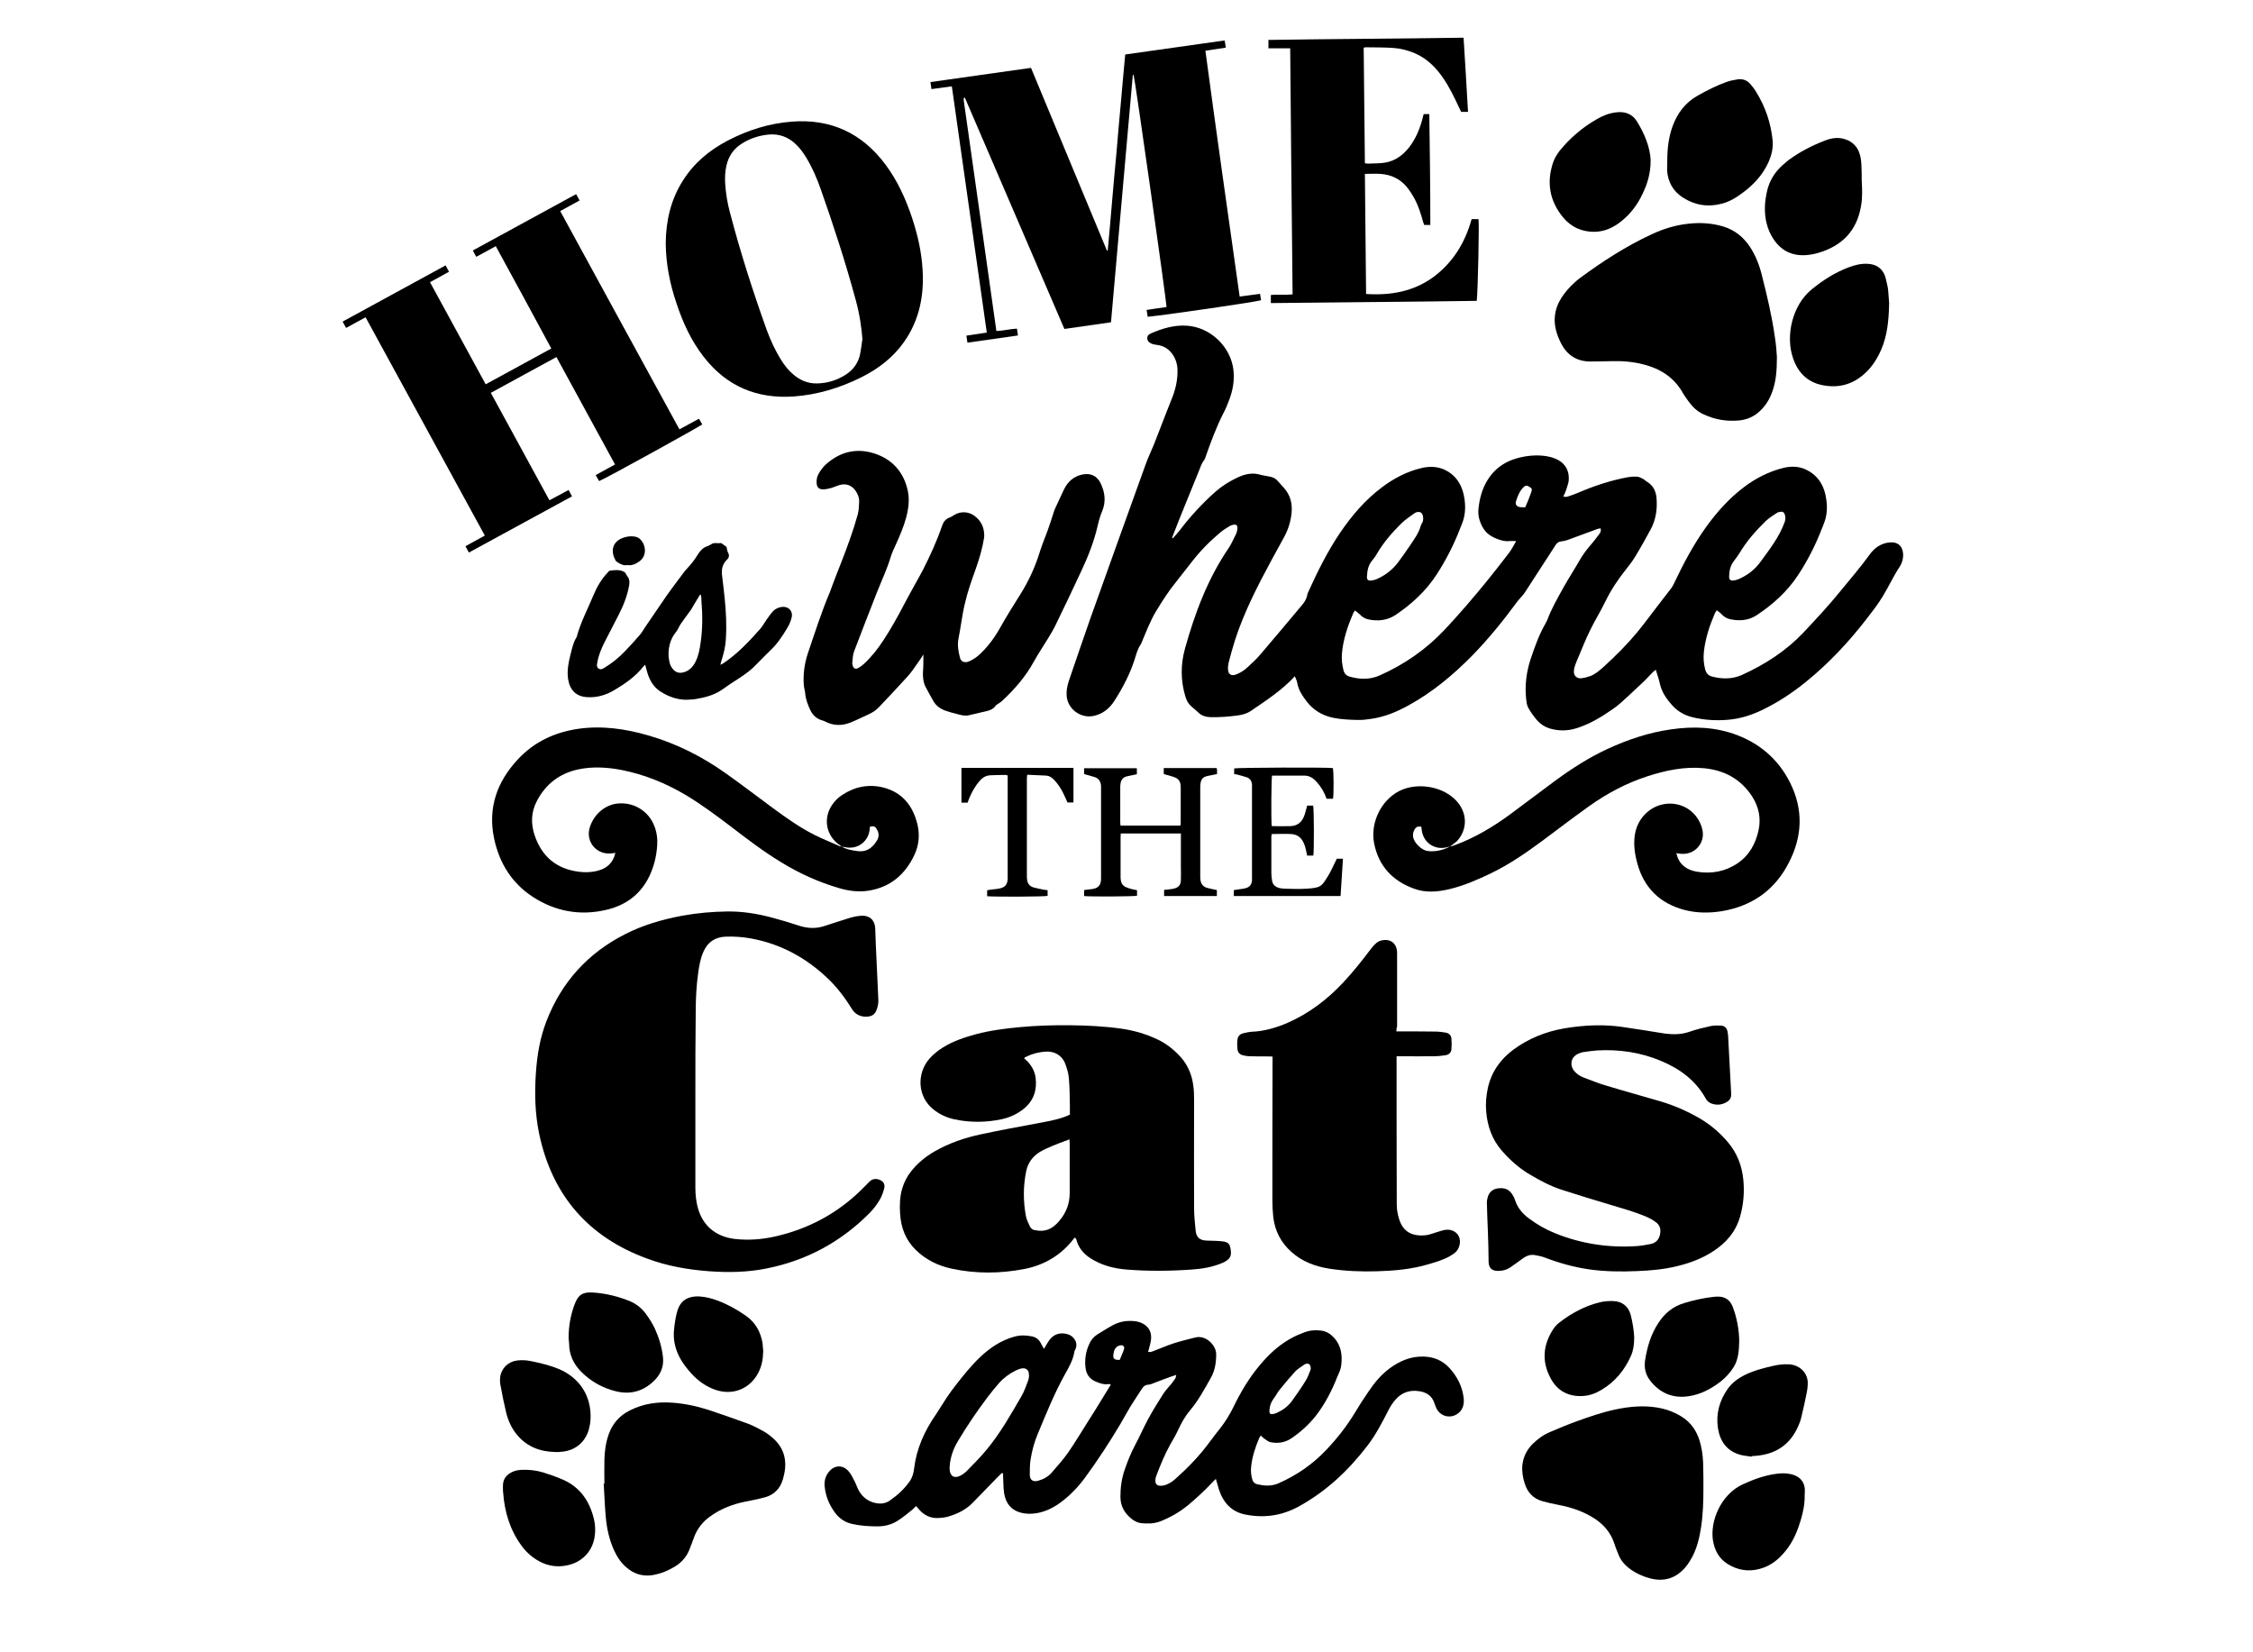 <?xml version="1.0" encoding="utf-8"?>
<!-- Generator: Adobe Illustrator 21.1.0, SVG Export Plug-In . SVG Version: 6.00 Build 0)  -->
<svg version="1.1" id="Layer_1" xmlns="http://www.w3.org/2000/svg" xmlns:xlink="http://www.w3.org/1999/xlink" width="300" height="220" x="0px" y="0px"
	 viewBox="0 0 975.7 964.4" style="enable-background:new 0 0 975.7 964.4;" xml:space="preserve">
<title>Home is where cats are-01</title>
<g>
	<path d="M742.8,289.9c1,0,1.8,0.2,2.4,0c2.2-0.7,4.4-1.5,6.5-2.4c9.4-4,19-7.2,29-9c1.7-0.3,3.4-0.4,5.1-0.3
		c1.2,0.1,2.4,0.7,3.5,1.3c0.9,0.4,1.5,1.2,2.4,1.7c3.5,2.1,5.1,5.3,5.5,9.2c0.6,6.6-0.3,13-3.5,18.8c-2.9,5.3-5.8,10.6-9,15.8
		c-1.6,2.7-3.6,5.2-5.5,7.6c-4.6,5.8-8.6,11.8-11.8,18.4c-2.8,5.8-6.2,11.2-9,17c-2.5,5-4.5,10.2-6.7,15.4c-0.6,1.4-1.2,2.7-1.7,4.1
		c-0.5,1.3-0.9,2.7-1,4.1c-0.2,2.7,1.6,4.5,4.2,4.3c1.8-0.2,3.7-0.7,5.4-1.3c3.1-1.2,5.5-3.4,8-5.6c6.8-6.2,13.4-12.8,19.3-19.9
		c4.3-5.2,8.2-10.6,12.3-15.9c2.6-3.4,5.2-6.7,7.8-10.1c0.5-0.7,0.9-1.5,1.3-2.3c5.5-11.6,11.5-23,19-33.4
		c6.3-8.7,13.4-16.6,22-23.1c6.9-5.2,14.5-9.1,23-11.2c4.5-1.1,9.2-1,13.4,1.1c6,2.9,9.6,7.9,11.1,14.4c1,4.7,1.3,9.3,0.1,14
		c-0.5,2-1.4,3.9-2.1,5.8c-3.7,9.6-8.3,18.7-13.9,27.2c-6.3,9.6-14.6,17.1-24.1,23.4c-4.8,3.2-10.2,3.6-15.7,2.4
		c-1.8-0.4-3.5-1.4-4.9-2.9c-0.8-0.9-1.8-1.5-2.8-2.3c-0.4,0.7-0.8,1.1-1,1.5c-3.1,7.2-5.6,14.6-6.5,22.5c-0.4,3.5-0.2,7,0.7,10.4
		c0.6,2.3,1.8,3.7,4.1,4.3c5.9,1.5,11.7,1.6,17.5-1c13.4-6.1,25.5-13.9,35.7-24.6c7.4-7.9,14.8-15.8,21.6-24.2
		c5.8-7.1,11.8-14,17.2-21.5c2.8-3.9,6.6-6.5,11.5-7c5-0.5,7.9,2.3,8,7.3c0,2.5-0.7,4.8-2,6.8c-3.7,5.6-6.5,11.8-10,17.5
		c-2.9,4.8-6.4,9.2-9.8,13.6c-10.4,13.4-21.9,25.6-35.1,36.3c-7.8,6.3-16.1,11.8-25.2,16.2c-6.4,3.1-13,5.2-20.1,5.8
		c-7,0.6-14,0.2-20.9-1.5c-4.4-1.1-8.2-3.2-11.3-6.5c-3.6-3.9-6.6-8.1-7.7-13.4c-0.6-2.6-1.5-5.1-2.3-7.8c-1.7,1.2-3.1,2.9-4.6,4.4
		c-1.1,1.2-2.3,2.4-3.5,3.5c-2.5,2.4-5.1,4.8-7.7,7.2c-3,2.7-5.9,5.6-9.2,7.8c-6.7,4.7-13.7,8.9-21.5,11.3c-5.1,1.6-10.5,1.6-15.7,0
		c-2.8-0.9-5.3-2.6-7.2-4.8c-1.9-2.3-3.7-4.7-5.1-7.3c-0.8-1.5-1-3.4-1.2-5.2c-0.8-8.1,0.2-15.9,2.8-23.6c2.4-7.1,4.9-14.1,8.7-20.6
		c0.3-0.5,0.6-1.1,0.8-1.6c2.6-7,6.3-13.3,9.9-19.8c2.8-5,6-9.8,8.8-14.8c1.9-3.3,4.1-6.4,6.6-9.2c1.8-2.1,3.5-4.3,5.1-6.5
		c1-1.3,0.9-1.6,0.9-3.2c-1.5-0.2-2.7,0.6-4,1c-5.2,1.9-10.3,3.8-15.5,5.7c-1.2,0.4-2.4,0.7-3.7,0.8c-1.4,0.2-2.3,0.8-3.1,2
		c-6,9.2-11.9,18.4-17.9,27.6c-0.8,1.3-1.9,2.4-2.9,3.6c-0.7,0.8-1.4,1.5-2,2.4c-8.1,11-16.7,21.6-26.3,31.4
		c-11.1,11.2-23.1,21.2-37,28.8c-6.9,3.8-14,6.7-21.8,7.8c-2.6,0.4-5.3,0.7-8,0.6c-4.6-0.1-9.2-0.3-13.8-1.2
		c-6.4-1.3-11.7-4.4-15.7-9.6c-2.5-3.3-4.8-6.7-5.5-10.9c-0.2-1.3-0.9-2.5-1.4-3.8c-7.5,8.2-16.7,14.1-25.6,20.2
		c-2.3,1.6-5,2.3-7.8,2.7c-5.3,0.7-10.5,1.1-15.8,1c-2.8-0.1-5.1-0.8-7.1-2.7c-1.2-1.2-2.6-2.3-3.9-3.4c-1.9-1.6-3-3.6-3.7-6
		c-2.8-9.3-2.8-18.7-0.2-28c5.8-20.8,13.3-40.8,25.6-58.8c1.7-2.6,2.9-5.5,4.3-8.3c0.4-0.9,0.6-2,0.7-3c0.1-1.8-0.8-2.5-2.5-2.1
		c-0.7,0.2-1.5,0.4-2.1,0.8c-1.8,1.1-3.6,2.2-5.2,3.5c-6.2,5.2-11.9,10.9-16.8,17.3c-3,3.9-6.1,7.8-9.1,11.6
		c-4.5,5.5-8.3,11.5-12,17.6c-3.3,5.6-5.6,11.7-8.1,17.6c-0.2,0.4-0.3,0.9-0.5,1.2c-2,2.8-2.8,6.1-3.8,9.3c-2.8,8.6-7,16.5-11.8,24
		c-2.9,4.5-6.9,7.6-12.2,8.7c-7.6,1.5-15.1-4.2-15.6-11.9c-0.2-3,0.4-5.8,1.3-8.6c4.2-12.2,8.3-24.4,12.6-36.6
		c10.7-29.9,21.4-59.8,32.2-89.7c1.4-4,3.3-7.8,4.9-11.8c2.5-6.2,4.8-12.5,7.3-18.8c0.8-1.9,1.5-3.9,2.3-5.8
		c2.3-5.3,3.9-10.8,4.1-16.6c0.2-3.4-0.3-6.7-1.9-9.7c-2.2-4-5.5-6.6-10.2-7.1c-1.2-0.1-2.4-0.4-3.4-0.9c-1.3-0.6-2.2-1.6-2.1-3.2
		c0-1.4,1-2.1,2.1-2.6c6.7-2.9,13.6-5,21-4.5c13.8,0.9,25.8,12.4,27.2,26.2c0.6,5.9-0.4,11.6-2.5,17.1c-1,2.7-2.1,5.4-3.5,8
		c-4.1,8.1-7.3,16.7-10.3,25.3c-0.2,0.7-0.5,1.5-0.9,2c-1.5,1.8-2.1,4.1-3,6.2c-3.7,9.1-7.4,18.1-11,27.1c-1.4,3.5-2.7,6.9-4.1,10.4
		c-0.2,0.5-0.3,1.1-0.5,1.6c0.1,0.1,0.3,0.2,0.4,0.2c1.3-1.5,2.7-3,3.9-4.5c6.3-8.3,13.3-15.9,21.1-22.8c3.9-3.4,8.3-6.1,13-8.3
		c4.1-1.9,8.5-2.9,13.1-1.5c1.8,0.5,3.7,0.7,5.5,1.1c1.8,0.3,3.4,1.1,4.6,2.5c1.3,1.5,2.7,3,4,4.5c3.5,4.1,4.6,8.9,4.1,14.2
		c-0.5,4.9-1.9,9.5-4.2,13.8c-2.5,4.6-5,9.1-7.5,13.7c-8.2,15.2-16.1,30.5-21.4,47c-1.3,4.2-2.5,8.4-3.6,12.7
		c-0.3,1.3-0.5,2.8-0.4,4.2c0.2,2.8,1.8,3.8,4.4,3c2.8-1,5.2-2.6,7.3-4.6c2.4-2.3,5-4.6,7.1-7.1c8.3-9.7,16.5-19.5,24.7-29.3
		c1.3-1.6,2.3-3.3,2.7-5.3c0.1-0.8,0.4-1.6,0.8-2.3c5.3-11.7,11-23.2,18.2-33.9c6.9-10.2,14.8-19.5,24.7-26.9
		c6.9-5.2,14.5-9.2,23-11.2c4.6-1.1,9.3-1,13.6,1c5.9,2.8,9.5,7.7,11,14.2c1.1,4.9,1.3,9.8,0,14.6c-0.5,1.8-1.3,3.6-2,5.4
		c-3.6,9.4-8.2,18.4-13.7,26.9c-6.3,9.7-14.6,17.3-24.1,23.7c-4.9,3.2-10.4,3.7-15.9,2.5c-1.8-0.4-3.5-1.4-4.9-2.9
		c-0.8-0.8-1.8-1.5-2.8-2.3c-0.4,0.6-0.7,1-0.9,1.4c-3.3,7.6-6,15.4-6.7,23.8c-0.3,3.3,0.1,6.5,0.9,9.7c0.5,1.9,1.6,3.1,3.5,3.7
		c6,1.7,11.9,1.9,17.7-0.7c14.4-6.4,27.1-15.2,38-26.8c8.5-9.1,16.5-18.4,24.4-28.1c4.5-5.5,8.8-11.1,13.1-16.7
		c1.6-2.1,2.7-4.4,4.1-6.8c-1.6,0-2.8-0.1-4,0c-2.6,0.3-4.9-0.4-7.2-1.3c-0.3-0.1-0.7-0.3-1-0.4c-3.2-1.4-5.7-3.3-7.5-6.6
		c-1.8-3.4-2.7-6.8-2.3-10.5c0.6-5.8,2-11.3,5-16.3c4.9-8.3,12.5-12.6,21.7-14.2c5.2-0.9,10.4-1,15.5,0.3c0.7,0.2,1.4,0.4,2.1,0.7
		c6.2,2.3,9.1,7.2,8.3,13.7C745.2,283.8,744.4,286.7,742.8,289.9z M839.7,335.2c0,0.4-0.1,0.9-0.1,1.3c0,1.8,0.8,2.6,2.6,2.3
		c1-0.1,2.1-0.4,3-0.8c5-2.2,9.3-5.4,12.5-9.8c5.4-7.4,11.1-14.6,14.3-23.4c0.6-1.7,0.6-3.2,0-4.8c-0.4-0.9-1.1-1.5-2.1-1.3
		c-0.8,0.1-1.7,0.2-2.3,0.6c-2.3,1.5-4.7,3-6.7,4.9c-5.6,5.5-10.8,11.3-14.9,18.1c-1,1.6-2,3.1-3.2,4.6
		C840.8,329.4,839.8,332.1,839.7,335.2z M628.3,335.7c0,0,0,0.3-0.1,0.6c-0.1,2.1,0.6,2.8,2.7,2.5c0.9-0.1,1.9-0.3,2.8-0.7
		c5.1-2.2,9.4-5.5,12.7-9.9c2.3-3.1,4.5-6.2,6.6-9.3c2.6-3.9,5.5-7.7,6.7-12.3c0.1-0.4,0.4-0.8,0.6-1.2c0.9-1.3,0.8-2.7,0.6-4.1
		c-0.4-2.1-1.7-2.9-3.8-2.3c-0.4,0.1-0.9,0.3-1.2,0.6c-2.6,1.9-5.3,3.6-7.6,5.9c-5.5,5.4-10.5,11.2-14.4,17.9
		c-0.7,1.2-1.4,2.3-2.3,3.3C629.5,329.1,628.4,332,628.3,335.7z M720.6,296.1c1.2-2.8,2.4-5.6,3.4-8.5c0.8-2.3,0.6-2.6-1.6-3.8
		c-0.9-0.5-1.6-0.5-2.4,0.2c-2.6,2.3-3.8,5.4-4.8,8.6c-0.6,1.9,0.5,3.2,2.5,3.4C718.6,296.1,719.5,296.1,720.6,296.1z"/>
	<path d="M236.2,638.8c0,18.1,0,36.3,0,54.4c0,4.1,0.4,8,1.5,12c2.9,10.2,10.3,16.5,21.2,17.9c9.9,1.2,19.5,0,29-2.7
		c16.7-4.6,31.4-12.8,44-24.8c2-1.9,3.9-3.9,5.9-5.9c1.6-1.6,3.5-1.9,5.6-1.2c2.5,0.8,3.7,2.7,3,5.2c-0.6,2.3-1.4,4.6-2.6,6.6
		c-1.7,2.8-3.7,5.5-6,7.8c-16.8,16.9-36.9,27.7-60.2,32.3c-11,2.2-22.1,2.4-33.2,1.6c-12.3-0.9-24.5-3-36.1-7.3
		c-34.6-12.6-55.7-37-63.3-73c-2.4-11.6-2.7-23.4-1.9-35.2c0.7-10.6,2.4-20.9,6.3-30.8c8.8-22.6,24.1-39.4,45.7-50.4
		c10.5-5.4,21.7-8.6,33.3-10.8c8.8-1.6,17.6-2.4,26.5-2.5c8.9-0.1,17.5,1.3,26.1,3.6c5.2,1.4,10.3,2.9,15.4,4.6
		c5.1,1.7,10.2,2,15.4,0.2c4.9-1.6,9.8-3.2,14.7-4.7c2.1-0.6,4.4-1.1,6.6-1.2c4.9-0.3,8,2.7,8.1,7.7c0.1,2.9,0.2,5.8,0.3,8.7
		c0.5,10.9,1,21.8,1.5,32.7c0.1,2.3-0.4,4.4-1.3,6.5c-0.7,1.5-1.8,2.6-3.4,3c-3.5,0.9-8,0-10.4-3.7c-4.1-6.6-8.7-12.9-14.4-18.3
		c-12.6-12-27.3-20.1-44.6-23.3c-4.9-0.9-9.9-1.3-14.9-1.1c-6.2,0.2-10.6,3.1-13.1,8.8c-1.7,3.8-2.4,7.8-3,11.9
		c-1.1,7.7-1.5,15.4-1.5,23.2C236.2,606.5,236.2,622.7,236.2,638.8z"/>
	<path d="M457.9,722.3c-0.3,0.2-0.5,0.3-0.6,0.4c-7.4,9.8-17.3,15.7-29.2,18c-14.1,2.7-28.2,2.8-42.2-0.2c-8-1.7-15.2-5.2-21.1-11
		c-5.9-5.8-8.6-12.9-9.1-21.1c-0.3-4.9-0.2-9.8,1.2-14.6c1.1-3.7,2.8-7.1,5.2-10.1c3.8-4.8,8.4-8.6,13.8-11.7
		c8.4-4.8,17.4-7.9,26.8-9.9c10.7-2.3,21.5-4.3,32.3-6.3c5.8-1.1,11.6-2,17.2-4.1c0.8-0.3,1.6-0.7,2.6-1.1c0-1.7,0-3.3,0-5
		c-0.1-5.4-0.1-10.9-0.6-16.3c-0.2-2.8-1.1-5.7-2.1-8.4c-1.9-5-6.4-7.5-11.7-7.1c-3.8,0.3-7.5,1.2-10.9,2.9c-0.3,0.2-0.7,0.3-1,0.5
		c-0.1,0.1-0.2,0.2-0.4,0.5c0.4,0.4,0.8,0.8,1.2,1.1c3,2.8,4.9,6.1,5.5,10.2c0.9,7.2-1.1,13.3-6.7,18c-3.8,3.1-8.1,5.1-12.8,6.2
		c-9.3,2-18.7,2.1-28,0.1c-4.5-1-8.6-2.9-12.2-5.8c-9.4-7.5-9.6-20.9-2.6-29.2c2.3-2.7,5-4.9,8-6.8c6.1-3.9,12.8-6,19.6-7.9
		c8.4-2.2,17-3.3,25.6-4.1c9.7-0.9,19.4-1.2,29.1-1.1c10.1,0.1,20.1,0.6,30.1,2c7.5,1.1,14.7,3.2,21.5,6.5c5.1,2.5,9.4,6,13.2,10.2
		c4.1,4.7,6.4,10.2,7.2,16.3c0.4,2.7,0.5,5.5,0.5,8.3c0,21.1-0.1,42.2,0,63.4c0,4.4,0.5,8.8,0.9,13.2c0.4,4,2.5,5.7,6.6,5.8
		c2.9,0.1,5.8,0.1,8.7,0.4c3.3,0.3,4.5,1.3,5,3.9c0.8,4.1,0.1,5.7-2.2,7.4c-1,0.7-2.2,1.3-3.4,1.7c-5.5,2.2-11.2,3.1-17,3.5
		c-12.7,0.9-25.4,1-38,0c-7.5-0.6-14.7-2.5-21.1-6.6c-4.2-2.7-7.1-6.3-8.3-11.2C458.2,723.1,458.1,722.7,457.9,722.3z M454.6,665
		c-3.8,1.4-7.1,2.6-10.4,4c-2.4,1-4.8,2.1-7,3.4c-4.2,2.6-6.9,6.4-7.9,11.2c-1.8,8.8-1.8,17.6-0.1,26.5c0.4,1.9,1.4,3.8,2.2,5.6
		c0.5,1.2,1.6,2.1,2.9,2.3c1.6,0.3,3.3,0.5,4.9,0.3c4-0.4,7-2.8,9.5-5.8c4-4.7,6-10.1,6-16.2c0-9.6,0-19.3,0-28.9
		C454.6,666.7,454.6,666,454.6,665z"/>
	<path d="M415,859.8c-1.1,1.1-2.2,2.2-3.3,3.3c-4.5,4.6-8.9,9.2-13.4,13.8c-4,4.2-9.1,6.7-14.6,8.3c-1.7,0.5-3.5,0.7-5.3,0.8
		c-5,0.4-9-1.7-12.1-5.5c-0.3-0.4-0.7-0.8-1-1.2c0-0.1-0.1-0.1-0.3-0.2c-0.7,0.7-1.4,1.4-2.2,2.1c-2.7,2.1-5.3,4.4-8.2,6.2
		c-3.6,2.4-7.7,3.5-12.1,3.5c-4.9,0-9.8-0.3-14.7-1.4c-4.2-0.9-7.5-3.1-10.1-6.6c-3.3-4.5-5.4-9.4-6-15c-0.4-3.2,0.3-6.2,2.4-8.8
		c3.2-4,8-4.3,11.4-0.5c1.5,1.6,2.5,3.7,3.5,5.7c1,1.8,1.6,3.9,2.6,5.7c2.4,4.3,6.1,6.8,11,7.5c2.5,0.3,5-0.2,7-1.6
		c4.5-3.1,8.5-6.7,11.7-11.3c1.6-2.3,2.3-4.9,2.6-7.6c1.4-11.6,6.1-21.9,12.7-31.4c2.2-3.3,4.2-6.7,6.4-10c1.7-2.5,3.5-5,5.4-7.4
		c4.3-5.5,8.7-11,13.8-15.9c5.8-5.5,12.2-9.9,20.1-12.1c3.5-1,6.9-0.9,10.3-0.2c2.5,0.5,4.3,1.9,5.4,4.3c0.5,1,1.1,1.9,1.7,3
		c1-1.8,1.9-3.3,2.9-4.8c2.6-3.8,6.4-5,10.8-3.8c3.9,1.1,6.6,5.3,4.4,9.3c-0.1,0.2-0.2,0.4-0.3,0.6c-0.7,5-3.2,9.3-5.6,13.6
		c-6.2,11.1-10.9,22.9-15.8,34.6c-2.1,5-3.5,10.2-4.3,15.5c-0.4,2.8-0.4,5.6-0.4,8.5c0,3,1.9,4.3,4.8,3.5c3.2-0.9,6-2.4,8.1-4.9
		c3.3-3.8,6.6-7.5,9.5-11.6c4.3-6.2,8.1-12.7,12.2-19.1c1.2-1.9,2.4-3.8,3.6-5.7c3-4.8,5.9-9.7,8.9-14.5c0.1-0.1,0-0.3,0-0.6
		c-0.6,0-1.1,0-1.7,0c-2.5,0.3-4.7-0.6-6.9-1.5c-3.8-1.6-5.6-4.5-6-8.4c-0.5-4.7,0.2-9.2,2.2-13.5c1-2.3,2.5-4.2,4.7-5.6
		c3.2-1.9,6.3-4,9.6-5.7c3.7-1.9,7.8-2.5,12-2.1c1.1,0.1,2.2,0.3,3.3,0.7c4.5,1.6,6.9,5,6.5,9.8c-0.2,2-0.8,3.9-1.3,5.9
		c-0.1,0.5-0.3,0.9-0.5,1.4c1.2,0.6,2.2,0,3.1-0.3c4.1-1.5,8-3.3,12.1-4.6c3.7-1.2,7.6-2.1,11.4-3.1c0.4-0.1,0.9-0.1,1.3-0.3
		c5.9-1.4,11.9,4.6,11.9,9.8c0,4.9-0.7,9.5-3.1,13.8c-3.7,6.5-7.2,13.1-12,18.8c-2.9,3.4-5.1,7.3-7,11.4c-1.4,3-3,5.8-4.7,8.7
		c-3.3,5.9-5.8,12.1-8.2,18.4c-0.3,0.8-0.5,1.7-0.5,2.6c-0.1,2,1,3.1,3,3.1c2.7,0,4.9-1.2,7-2.6c1.1-0.8,2.1-1.8,3.2-2.8
		c5.2-4.6,10-9.6,14.5-15c3.5-4.3,6.6-8.8,10.1-13.1c3-3.8,5.5-7.9,7.7-12.3c4.2-8.7,9.1-17,15.3-24.4c5.7-6.9,12.3-12.9,20.4-16.9
		c1.7-0.9,3.6-1.5,5.4-2.3c3.2-1.3,6.5-1.6,9.9-1.2c3.3,0.3,5.8,2,7.9,4.3c4.1,4.6,4.8,10.1,4.1,15.9c-0.2,2.3-1.2,4.3-2.1,6.3
		c-3.2,8.2-7.2,16.1-12.6,23.1c-4.1,5.2-8.9,9.6-14.4,13.3c-3.7,2.5-7.8,3.1-12,2.3c-1.4-0.2-2.6-1.3-3.8-2.1
		c-0.7-0.5-1.3-1.1-2.1-1.8c-0.4,0.6-0.7,1-0.9,1.5c-2.3,5.4-4.1,10.9-4.7,16.7c-0.3,2.6,0,5.1,0.7,7.5c0.4,1.3,1.2,2.2,2.5,2.6
		c4.3,1.1,8.5,1.4,12.7-0.4c10.7-4.7,20-11.1,28-19.6c6.2-6.5,11.7-13.5,16.4-21.2c2.7-4.5,5.5-8.9,8.5-13.2
		c3.3-4.9,7.1-9.4,11.9-13c5.9-4.4,12.4-7.2,19.9-7c5.8,0.1,11,2.2,15,6.5c4.7,5.1,7.8,11.1,8.5,18.1c0.3,3.7-0.7,7-4.1,9.1
		c-4.3,2.6-9.6,1-11.8-3.4c-0.4-0.9-0.8-1.8-1.1-2.7c-1.4-4.9-5.1-7-9.8-7.5c-5.2-0.6-9.6,1.1-13,5c-1.6,1.8-3,3.9-4.1,6.1
		c-3.7,7.2-7.4,14.4-12.3,20.8c-11.1,14.5-24.2,26.8-40.3,35.6c-9.8,5.3-20.1,6.8-31,4.6c-8.1-1.6-12.9-7-15.4-14.6
		c-0.6-2-1.1-4-1.8-6.2c-0.9,0.9-1.7,1.6-2.4,2.4c-4.3,4.6-9,8.9-13.9,13c-4.9,4-10.3,7.1-16.2,9.4c-3.7,1.4-7.4,1.4-11.3,1
		c-2-0.3-3.8-1.2-5.4-2.5c-4.1-3.3-6.5-7.4-6.5-12.9c0-5.4,0.7-10.7,2.5-15.8c1.7-5,3.7-9.9,6.2-14.6c2.6-4.8,4.7-9.8,7.3-14.6
		c2.8-5.2,5.9-10.2,9.1-15.2c1.4-2.1,3.2-3.9,4.8-5.9c0.7-0.9,1.4-1.9,2.1-2.9c0.3-0.5,0.3-1,0.6-2.1c-1.3,0.4-2.2,0.7-3.1,1
		c-3.4,1.2-6.7,2.5-10.1,3.8c-1,0.4-2,0.8-3,0.9c-2.3,0-3.3,1.5-4.4,3.2c-2,3.2-4.2,6.3-6.2,9.6c-2,3.3-3.8,6.7-5.8,10.1
		c-6.3,10.6-13.1,21-20.4,31c-4.2,5.8-9.2,11-15,15.2c-4.8,3.4-10.1,5.8-16.1,6.2c-2.1,0.1-4.2,0-6.2-0.5c-6-1.4-9.3-5.6-10.2-11.5
		c-0.5-3.4-0.4-7-0.6-10.5c0-0.4,0-0.7,0-1.1C415.3,860,415.2,859.9,415,859.8z M384.6,856.4c0,0.4,0,0.7,0,1.1
		c0.2,4.2,2.8,5.7,6.5,3.7c1.3-0.7,2.5-1.6,3.6-2.7c4-4.1,8.1-8.2,11.7-12.6c7.9-9.6,14-20.4,20.2-31.1c1.7-2.9,2.7-6.1,3.9-9.2
		c0.4-1.1,0.5-2.3,0.4-3.5c-0.1-2.5-1.7-3.8-4.2-3.4c-1.2,0.2-2.3,0.7-3.4,1.2c-3.7,1.8-7,4.2-9.8,7.3c-2.4,2.7-4.7,5.6-6.9,8.5
		c-6.1,8.1-11.8,16.5-17,25.2C386.7,845.6,384.9,850.8,384.6,856.4z M571.3,823.4c-0.1,1.8,0.5,2.3,2.7,1.8c0.6-0.1,1.1-0.4,1.7-0.6
		c3.5-1.6,6.6-3.9,8.8-7c2.8-3.9,5.6-7.9,8.1-12c1.1-1.8,1.8-3.9,2.6-5.9c0.5-1.2,0-3.1-0.8-3.5c-1.1-0.6-2.2-0.2-3.1,0.5
		c-1.6,1.2-3.4,2.2-4.8,3.6c-3.2,3.5-6.3,7.2-9.3,10.9c-1.3,1.6-2.2,3.5-3.5,5.2C572.3,818.3,571.4,820.4,571.3,823.4z M483.9,793.7
		c0.8-1.9,1.6-3.7,2.3-5.6c0.3-0.8,0.6-1.8-0.2-2.5c-0.8-0.7-1.8-0.4-2.7-0.1c-1.9,0.8-2.7,2.4-3,4.4
		C479.7,792.9,480.6,793.9,483.9,793.7z"/>
	<path d="M698.8,719c-0.2-5.7-0.5-11.3-0.6-17c0-1.3,0.3-2.7,0.7-3.9c1-2.6,3-4.2,5.9-4.5c4.2-0.5,6.8,0.8,8.8,4.5
		c0.4,0.7,0.8,1.5,1,2.2c1.4,4.6,4.4,8.1,8.2,10.9c4.7,3.5,9.7,6.4,15.2,8.6c15.3,6.2,31.3,8.6,47.8,7.5c2.7-0.2,5.3-0.7,8-1.2
		c2.9-0.6,4.7-2.4,5.4-5.3c0.7-2.9,0.2-5.6-2.3-7.4c-1.8-1.4-3.9-2.5-6-3.4c-6.7-2.8-13.7-4.7-20.6-6.8c-9.7-2.9-19.3-5.8-28.8-8.9
		c-6.4-2.1-12.3-5.3-18.1-8.7c-6.3-3.7-11.7-8.5-16.5-14c-5.7-6.6-8.4-14.3-9.1-22.9c-0.4-4.6,0-9.2,1-13.8
		c2.1-9.3,7.3-16.6,14.8-22.2c8.8-6.5,18.7-10.5,29.4-12.4c8.8-1.5,17.6-2.2,26.5-1.7c5.3,0.3,10.5,1.2,15.7,2
		c5.8,0.8,11.5,1.9,17.2,2.7c4.8,0.6,9.5,0.5,14.1-1.1c4-1.4,8.2-2.4,12.3-3.3c1.9-0.4,3.9-0.4,5.8-0.3c2.4,0.1,3.6,1.3,4.1,3.6
		c0.1,0.7,0.2,1.5,0.3,2.2c0.6,11.3,1.2,22.7,1.8,34c0.1,2.1-0.6,3.6-2.4,4.7c-2.4,1.5-5,2-7.7,1.4c-2.1-0.4-3.8-1.5-4.8-3.4
		c-5.9-10.6-15.1-17.3-26.1-21.9c-11.9-5-24.4-6.8-37.2-6.1c-2.7,0.2-5.5,0.6-8.2,1c-0.9,0.1-1.9,0.5-2.8,0.9
		c-4.2,1.8-5.3,6.4-2.5,10c1.5,1.9,3.6,3.2,5.8,4c4.5,1.7,8.9,3.5,13.5,4.8c10.2,3.1,20.5,5.9,30.7,8.9c8.2,2.4,16,5.8,23.4,10.1
		c6.3,3.7,11.8,8.4,16.5,14c5.3,6.3,8.1,13.7,8.9,21.8c0.7,7.3,0.1,14.5-1.9,21.5c-2.5,8.8-8,15.2-15.5,20.1
		c-6.5,4.3-13.7,7-21.2,8.8c-7.7,1.9-15.6,2.6-23.5,2.9c-9.3,0.4-18.6,0.3-27.9-1c-8.9-1.3-17.5-3.7-25.9-6.9
		c-1.8-0.7-3.7-1.1-5.6-1.4c-2.5-0.5-4.7,0.2-6.8,1.6c-2.6,1.9-5.2,3.8-7.8,5.6c-2.1,1.4-4.5,2-7,2c-3.7,0-5.5-1.7-5.6-5.4
		C699.2,730.7,699,724.9,698.8,719C698.8,719,698.8,719,698.8,719z"/>
	<path d="M553.9,173.1c4.2-0.6,8-1.1,11.9-1.6c0.2,1.4,0.4,2.6,0.6,3.7c-1.9,0.9-54.3,8.5-66.2,9.7c-0.2-1.3-0.4-2.5-0.6-4
		c4-0.6,7.8-1.2,11.6-1.7c0.2-2.1-18.5-133.9-19.2-135.5c-0.1,0-0.1,0-0.2,0c-0.1,0-0.2,0-0.2,0.1c-0.1,0.1-0.1,0.3-0.1,0.4
		c-4.2,47.9-8.5,95.7-12.7,143.9c-9,1.3-18,2.6-27.2,3.9c-19.4-45.1-38.8-90.1-58.1-135c-0.4,0.2-0.5,0.2-0.6,0.2
		c-0.1,0-0.1,0.1-0.1,0.2c0,0.5,0,1,0.1,1.6c6.3,44.7,12.7,89.3,19,134.2c4-0.1,7.8-1.2,12-1.4c0.2,1.3,0.4,2.6,0.6,4
		c-9.9,1.4-19.6,2.8-29.5,4.2c-0.2-1.4-0.4-2.6-0.6-4.1c4-0.6,7.8-1.2,11.9-1.8c-6.8-48-13.6-95.8-20.4-143.7
		c-4.1,0.6-7.9,1.1-11.9,1.6c-0.2-1.4-0.4-2.6-0.6-4.1c19.6-2.8,39.1-5.5,58.7-8.3c14.8,35.6,29.6,71.1,44.3,106.6
		c0.2,0,0.3,0,0.5,0c0.9-9.4,1.7-18.9,2.5-28.3c0.8-9.6,1.7-19.2,2.6-28.8c0.8-9.5,1.6-19,2.5-28.5c0.8-9.5,1.7-19,2.6-28.8
		c19.3-2.7,38.6-5.5,58-8.2c0.1,0.8,0.3,1.4,0.4,2.1c0.1,0.6,0.2,1.3,0.3,2.1c-4,0.6-7.8,1.2-11.9,1.8
		C540.3,77.3,547.1,125.1,553.9,173.1z"/>
	<path d="M119.7,143.7c-3.9,2.1-7.5,4.1-11.4,6.2c-0.7-1.3-1.3-2.4-2-3.7c20.1-11,40.1-21.9,60.3-32.9c0.7,1.3,1.3,2.4,2,3.7
		c-3.8,2.1-7.4,4.1-11.3,6.2c23.2,42.5,46.3,84.9,69.6,127.4c3.9-2.1,7.5-4.1,11.4-6.2c0.7,1.2,1.3,2.3,1.9,3.3
		c-1.3,1.2-55.6,31.2-60.2,33.1c-0.6-1.1-1.3-2.2-2-3.5c3.8-2.1,7.5-4.1,11.3-6.2c-11.4-20.9-22.8-41.7-34.2-62.7
		c-12.8,7-25.4,13.8-38.3,20.9c11.4,20.9,22.8,41.7,34.2,62.7c3.8-2,7.4-4,11.2-6c0.7,1.3,1.3,2.4,2,3.7c-20,10.9-40,21.8-60.2,32.8
		c-0.7-1.3-1.3-2.4-2-3.7c3.8-2.1,7.4-4.1,11.3-6.2c-23.2-42.5-46.3-84.8-69.6-127.4c-3.8,2.1-7.5,4.1-11.4,6.2
		c-0.7-1.2-1.3-2.3-2-3.7c20-10.9,40-21.8,60.1-32.8c0.7,1.3,1.3,2.4,2,3.7c-3.7,2.1-7.3,4-11.1,6.1c10.8,19.8,21.6,39.6,32.5,59.6
		c12.8-6.9,25.4-13.9,38.3-20.9C141.4,183.5,130.6,163.7,119.7,143.7z"/>
	<path d="M645.4,602c1.1,0,1.9,0,2.7,0c6.7,0,13.4,0,20.2,0.1c1.9,0,3.9,0.3,5.8,0.6c1.9,0.3,3.2,1.5,3.4,3.4c0.2,2.1,0.2,4.3,0,6.4
		c-0.2,1.9-1.5,3.1-3.4,3.4c-2.2,0.3-4.4,0.6-6.7,0.6c-6.4,0.1-12.8,0-19.3,0c-0.8,0-1.6,0-2.6,0c0,1,0,1.8,0,2.5c0,28,0,56,0.1,84
		c0,2.9,0.5,5.8,1.4,8.6c2.2,7.1,7.2,10.1,15.2,9.4c2.3-0.2,4.4-1.1,6.7-1.8c1.5-0.4,3-1,4.5-1.3c3.7-0.7,7,0.8,8.4,3.7
		c1.4,2.8,0.6,7-1.9,9.3c-1,0.9-2.3,1.7-3.5,2.4c-4.2,2.3-8.8,3.6-13.4,4.9c-9.4,2.7-19,3.5-28.8,3.8c-9.3,0.3-18.7-0.1-27.9-1.5
		c-8.2-1.3-15.9-4.1-22.2-9.8c-6.2-5.5-9.7-12.4-10.6-20.6c-0.3-3-0.5-6.1-0.5-9.2c0-27.3,0-54.6,0.1-81.9c0-0.7,0-1.3,0-2.3
		c-0.9-0.1-1.7-0.1-2.5-0.1c-3.7,0-7.3,0-11-0.1c-1.2,0-2.4-0.3-3.5-0.5c-2.1-0.4-3.3-1.7-3.5-3.8c-0.2-1.8-0.2-3.6,0-5.3
		c0.2-2,1.4-3.3,3.3-3.8c1.7-0.4,3.4-0.8,5.1-0.9c7.4-0.3,14.4-2.4,21.1-5.3c12.4-5.5,22.9-13.5,32.2-23.4
		c5.9-6.3,11.2-13,16.4-19.9c0.9-1.2,2-2.4,3.2-3.4c0.8-0.6,1.8-1.1,2.8-1.3c5.4-1.2,9.1,1.8,9.1,7.4c0,14.3,0,28.7,0,43
		C645.4,600,645.4,600.9,645.4,602z"/>
	<path d="M369.3,382c-1.1,1.7-1.9,3-2.8,4.2c-2.1,3-4.1,6.1-6.6,8.8c-5.4,6-10.9,11.8-16.5,17.7c-1.6,1.7-3.5,3-5.6,4
		c-3.7,1.7-7.3,3.5-11,5c-5,2-10,2-14.9-0.6c-0.6-0.3-1.2-0.5-1.9-0.7c-3-0.9-5.2-2.9-6.6-5.7c-1.5-3.2-2.8-6.4-3.1-10
		c-0.1-1.6-0.7-3.2-0.8-4.8c-0.5-6.4,0.4-12.7,2.4-18.7c4.1-12,7.9-24.1,12.9-35.8c0.5-1.2,0.8-2.4,1.3-3.6c1.6-4.3,3.3-8.6,5-12.9
		c3.7-9.5,7.2-18.9,9.9-28.7c0.6-2.3,0.7-4.9,0.8-7.3c0.1-2.3-0.7-4.4-2-6.3c-2.3-3.4-5.6-4.6-9.5-3.5c-1.7,0.5-3.3,1.3-5.1,1.8
		c-1.6,0.4-3.2,0.8-4.8,0.7c-2.2-0.1-3.2-1.2-3.4-3.4c-0.2-2.1,0.2-4.1,1.2-5.8c1-1.7,2.2-3.4,3.6-4.8c8.1-7.6,17.7-10.3,28.3-7.1
		c10.8,3.3,17.7,10.8,20.1,22c1.1,5.3,0.4,10.5-1,15.7c-1.5,5.6-3.8,10.8-6.2,16.1c-1,2.2-2.1,4.5-2.8,6.8c-2.1,7.1-5.3,13.8-8,20.6
		c-4.5,11.5-9,23-13.4,34.6c-0.7,2-0.8,4.2-1,6.4c-0.1,0.6,0.1,1.3,0.3,2c0.5,1.5,1.6,2,3,1.3c1.3-0.7,2.5-1.6,3.6-2.6
		c4.3-4,8-8.7,11.2-13.6c4.6-7,8.7-14.4,12.6-21.9c1.9-3.7,4-7.3,6-11c1.5-2.8,3.2-5.6,4.6-8.4c4.2-8.3,8.1-16.8,11.1-25.6
		c0.8-2.3,2-3.9,4.3-4.8c1.1-0.4,2.1-1.1,3.1-1.7c3.6-2.1,8.2-1.8,11.5,0.7c3.1,2.3,4.9,5.2,5.5,8.9c0.2,1.3,0.3,2.7,0.1,4
		c-1,6.1-2.7,12-4.8,17.9c-2.4,6.6-4.7,13.2-6.3,20c-1.7,6.8-2.4,13.8-3.8,20.7c-0.8,4-0.1,7.7,0.9,11.5c0.6,2.2,2.9,3,5.3,1.9
		c2.5-1.1,4.7-2.6,6.6-4.5c4.7-4.5,8.5-9.7,11.7-15.5c3.7-6.6,7.7-12.9,11.7-19.3c5-8,8.8-16.4,11.5-25.4c1.3-4.1,3-7.9,4.4-11.9
		c1.1-3.1,2.1-6.2,3.1-9.3c0.4-1.3,0.8-2.6,1.4-3.8c1.6-3.5,3.3-7,4.9-10.5c2.2-4.6,5.6-7.7,10.6-8.8c4.9-1.1,8.8,0.7,10.9,5.2
		c2.5,5.2,3.1,10.6,0.9,16c-1.2,2.8-2,5.7-2.7,8.7c-2.1,9.1-5.5,17.8-9.5,26.3c-4.9,10.5-9.9,21.1-15,31.5c-1.3,2.7-2.9,5.4-4.5,8
		c-2.7,4.5-5.7,8.8-8.2,13.4c-4.9,8.9-11.4,16.4-18.8,23.2c-0.5,0.5-1.2,0.8-1.8,1.3c-0.7,0.5-1.5,0.8-1.9,1.5
		c-1.2,1.7-2.9,2.4-4.9,2.9c-3.4,0.8-6.8,1.6-10.2,2.4c-3,0.8-5.8-0.3-8.6-1c-1.7-0.4-3.3-0.9-4.9-1.4c-3.3-1.1-6-2.9-7.7-6
		c-1.5-2.7-3-5.3-4.4-8c-1.3-2.5-1.6-5.2-1.6-8C369.3,389.3,369.3,385.9,369.3,382z"/>
	<path d="M218.9,142c0.1-13,2.9-25.3,9.9-36.4c6.5-10.4,15.6-18,26.4-23.6c11.7-6.1,24.1-10,37.3-11c22.8-1.8,41.1,6.8,54.7,25.1
		c7,9.4,11.8,20,15.5,31.1c3.2,9.7,5.5,19.7,6.1,29.9c1,15.3-1.8,29.7-10.8,42.5c-6.5,9.2-15.2,15.8-25.1,20.7
		c-12.3,6.1-25.4,10.1-39.2,11.1c-21.6,1.5-39.3-5.9-52.7-23.2c-7.3-9.4-12.2-20.1-15.9-31.4C221.3,165.6,219,154,218.9,142z
		 M333.7,197.9c-0.5-6.5-1.5-13.9-3.9-22.8c-5.9-21.8-12.9-43.3-20.4-64.6c-2.3-6.5-5-12.8-8.6-18.7c-1.8-2.9-3.8-5.7-6.4-8
		c-4.2-3.9-9.3-5.7-15-5.3c-5.8,0.5-11.3,2.2-16.2,5.4c-4.8,3-7.7,7.4-8.9,12.9c-0.8,3.4-0.9,6.9-0.7,10.5
		c0.4,5.7,1.3,11.3,2.8,16.8c6,23,13.3,45.7,21.3,68.1c2.3,6.3,5.1,12.4,8.7,18.1c1.9,3,4.1,5.9,6.9,8.2c4,3.5,8.6,5.4,13.9,5.3
		c6.1-0.1,11.8-1.9,16.9-5.2c4.1-2.7,6.9-6.4,8.1-11.2C332.9,204.2,333.2,201,333.7,197.9z"/>
	<path d="M676.7,494.1c0.9-0.2,1.7-0.4,2.5-0.7c11.8-4.3,22.5-10.7,32.6-18.1c8.7-6.4,17.3-13,26-19.4c9.8-7.2,20-13.8,31.1-18.9
		c11.8-5.4,24-9.5,36.9-11.3c13.1-1.9,26.1-1.4,38.6,3.4c14.8,5.7,25.6,15.9,32,30.3c7.1,16.1,5.2,31.8-3.4,46.8
		c-8.3,14.5-21.1,22.8-37.5,25.6c-7.4,1.2-14.7,1.2-22-0.7c-14.3-3.8-23.6-12.9-27.5-27.2c-1.5-5.5-2.3-11.1-1.4-16.8
		c1.8-11.3,11.6-18.8,21.9-18c9.1,0.7,15.7,7.2,17.5,15.2c1.8,8-4.8,15-12.9,14c-0.7-0.1-1.3-0.2-2.3-0.3c0.7,3,1.9,5.4,4.1,7.3
		c2.3,2,5,3,7.9,3.5c8.5,1.4,16.6-0.1,23.7-4.9c6.8-4.6,10.6-11.4,12.3-19.4c1.5-7,0.1-13.6-3.8-19.7c-6.6-10.1-16.1-15.2-27.9-16.4
		c-11.4-1.1-22.4,1.2-33.2,4.7c-12.3,4-23.6,10-34.1,17.5c-9.1,6.5-18,13.3-27,20c-9.6,7.1-19.4,13.9-30.2,19.1
		c-7.9,3.8-15.9,7.3-24.4,9.3c-6.9,1.6-13.8,2.2-20.5-0.3c-12.5-4.5-20.7-13.2-23.3-26.4c-2.6-13.2,5.3-27.2,16.9-31.6
		c10.3-3.9,23.6-1.2,30.9,6.5c6.7,7,6.9,16.9,0.5,23.8C679.3,492.2,678,493.1,676.7,494.1c-0.7,0.2-1.4,0.3-2.1,0.5
		c-7.4,1.7-14-3.3-14.5-10.9c0-0.4-0.1-0.8-0.2-1.2c-2.5-0.2-3,0.1-4.1,2c-0.7,1.4-0.9,2.8-0.6,4.3c0.7,3.3,5,7.5,8.4,7.9
		C668.2,497.3,672.6,496.2,676.7,494.1z"/>
	<path d="M321.4,494.1c-0.2-0.2-0.4-0.4-0.6-0.6c-8.2-5.3-10.3-15.6-4.8-23.7c1.6-2.3,3.5-4.3,5.9-5.8c7.4-4.9,15.6-6.5,24.2-4.3
		c11,2.9,17.1,10.7,19.7,21.4c1.5,6.2,0.9,12.4-1.9,18.2c-5.3,11.1-13.8,18.4-26.2,20.5c-5.9,1-11.8,0.3-17.5-1.4
		c-12.1-3.5-23.5-8.7-34.2-15.3c-10.2-6.2-19.6-13.4-29-20.6c-8.7-6.6-17.4-13.1-26.8-18.7c-11.6-6.8-23.9-11.8-37.2-14.4
		c-8.4-1.6-16.9-2.1-25.3-0.3c-10.9,2.4-18.9,8.6-24,18.4c-3.5,6.6-3.6,13.5-1.2,20.4c4.2,12.1,12.6,19.2,25.5,20.9
		c3.8,0.5,7.6,0.4,11.3-0.6c5.3-1.4,8.9-4.6,10.2-10.4c-0.8,0.1-1.6,0.2-2.3,0.3c-8.7,1-15.3-6.9-12.6-15.3
		c2.6-8.1,9.7-13.7,17.6-13.9c8.9-0.3,16.8,4.9,20,13.1c1.5,3.7,2,7.7,1.7,11.6c-0.4,6.2-1.9,12.2-4.6,17.9
		c-5.2,10.7-13.9,17-25.3,19.6c-15.1,3.5-29.5,0.9-42.5-7.5c-12.4-8-19.8-19.9-22.8-34.3c-3.7-17.8,1.7-33,13.9-46.1
		c9.5-10.2,21.5-15.8,35.2-17.8c14-2,27.7,0,41.1,3.9c16.2,4.7,31.1,12.2,44.8,21.9c9.5,6.7,18.7,13.8,28.1,20.7
		c7.6,5.6,15.4,11.1,23.9,15.4c4.6,2.3,9.4,4.2,14.1,6.3C320.3,494,320.9,494,321.4,494.1c3,1.7,6.4,2.3,9.8,2.7
		c5.2,0.6,8.6-2.2,11.1-6.4c1.2-2.1,1.1-4.3-0.2-6.4c-1-1.7-1.7-2-4-1.5c0,0.3-0.1,0.7-0.1,1c-0.5,7.7-7.2,12.7-14.7,10.9
		C322.7,494.4,322.1,494.3,321.4,494.1z"/>
	<path d="M867.5,208.3c0,8.4-0.6,14.5-2.7,20.3c-1.5,4.3-3.8,8.1-7.1,11.2c-3.4,3.3-7.5,5.1-12.2,5.6c-7.4,0.7-14.4-0.5-21.1-3.7
		c-3.5-1.6-6.1-4.2-8.4-7.3c-1.2-1.7-2.5-3.4-3.5-5.2c-5.1-9-13.1-14-22.9-16.5c-6.2-1.6-12.5-2.1-18.9-1.9c-4,0.1-8.1,0.2-12.1,0.2
		c-7.8,0-13.5-3.6-17.1-10.6c-2.5-5-4.2-10.2-3.6-15.9c0.4-4,1.8-7.5,3.9-10.8c2.1-3.3,4.7-6.1,7.6-8.8c1-0.9,2-1.8,3.1-2.6
		c13.2-9.7,26.9-18.6,41.8-25.5c6.8-3.2,13.9-5.4,21.4-6.2c7-0.8,14-0.4,20.8,1.7c6.6,2.1,11.6,6.2,15.4,12
		c3.3,5.1,5.5,10.8,6.9,16.7c3,11.8,5.8,23.6,7.5,35.7C867.1,201.3,867.3,205.9,867.5,208.3z"/>
	<path d="M689.3,127.9c1.5,0,2.7,0,4,0c0.5,1.7-0.3,41.1-1,47.7c-40,0.6-80,0.8-120.2,1.3c0-1.6,0-3.1,0-4.7
		c4.1-0.5,8.3,0.1,12.7-0.4c-0.5-47.9-1-95.6-1.4-143.6c-4.3,0-8.4,0-12.7,0c0-1.7,0-3.1,0-4.9c37.8-0.6,75.7-0.7,113.9-1.3
		c0.9,14.4,1.8,28.8,2.6,43.3c-1.4,0-2.6,0-4,0c-0.5-1-1-2.1-1.5-3.1c-2.7-5.8-5.5-11.6-9.2-16.9c-4.2-6.1-9.4-11.2-16.3-14.2
		c-4-1.7-8.2-2.8-12.5-3.1c-5.4-0.4-10.9-0.3-16.3-0.4c-0.3,0-0.6,0.1-1.1,0.3c0.2,22.4,0.5,44.8,0.7,67.4c0.7,0.1,1.3,0.2,1.9,0.2
		c3.3-0.2,6.7,0,10-0.6c5.9-1,10.4-4.4,14-9c3.8-4.9,6.1-10.6,7.7-16.5c0.2-0.9,0.4-1.7,0.7-2.8c1,0,2,0,3.3,0
		c0.3,21.5,0.6,43,0.6,64.7c-1.2,0-2.3,0-3.6,0c-0.2-0.5-0.4-1.1-0.6-1.7c-1.3-4.8-2.8-9.5-5.1-13.8c-1.3-2.3-2.7-4.5-4.3-6.5
		c-4-4.9-9.3-7.4-15.6-7.8c-2.9-0.2-5.8,0-9,0c0.2,23.4,0.5,46.7,0.7,70.1c14.4,0.9,27.6-1.4,39.3-9.9
		C678.5,153.1,685.5,141.6,689.3,127.9z"/>
	<path d="M183.1,866c0-4.6-0.1-9.3,0-13.9c0.1-5.1,0.8-10.1,2.5-14.9c2.2-6.3,6.3-10.9,12.2-13.9c7.8-4,16.1-5.2,24.8-4.6
		c7.3,0.5,14.3,2,21.2,4.2c7.8,2.6,15.5,5.3,23.2,8.1c3.1,1.2,6.1,2.8,9,4.4c1.5,0.8,2.9,1.9,4.2,2.9c7.3,5.8,9.8,13.2,7.8,22.3
		c-0.2,0.9-0.5,1.9-0.7,2.8c-1.6,5.4-5,9-10.4,10.5c-4,1.1-8.1,1.9-12.2,2.7c-7.1,1.5-13.7,4.1-19.6,8.3c-4.6,3.2-7.9,7.4-9.8,12.7
		c-0.8,2.3-1.7,4.6-2.6,6.9c-1.6,4-4.2,7.1-7.9,9.5c-4.3,2.7-8.8,4.6-13.9,5.4c-5.7,0.8-10.6-0.8-14.9-4.5
		c-3.3-2.8-5.5-6.2-7.3-10.1c-2.8-6.2-4.2-12.7-4.8-19.4c-0.6-6.5-0.8-12.9-1.2-19.4C182.9,866,183,866,183.1,866z"/>
	<path d="M824.6,868.4c0,7.8-0.2,15.5-1.4,23.2c-0.9,5.9-2.3,11.7-5.1,17.1c-1.1,2-2.3,4-3.8,5.8c-5.4,6.5-12.3,8.9-20.6,6.8
		c-4.3-1.1-8.3-2.9-11.9-5.5c-2.9-2.1-5.2-4.7-6.6-8c-0.9-2.3-1.9-4.6-2.6-6.9c-2.1-6.3-6.1-11-11.6-14.6
		c-6.4-4.1-13.4-6.5-20.8-7.9c-3.2-0.6-6.4-1.3-9.6-2.2c-5.3-1.5-8.7-5.1-10.3-10.3c-1.1-3.4-1.7-7-1.4-10.6
		c0.5-4.8,2.5-8.9,5.8-12.3c3-3,6.4-5.5,10.2-7.1c5.3-2.3,10.7-4.5,16.2-6.5c7.2-2.6,14.5-5.1,22-6.7c8-1.7,16.1-2.5,24.2-1.2
		c5,0.8,9.7,2.4,14,5c6.5,3.8,10,9.6,11.7,16.7c1.1,4.5,1.5,9.1,1.5,13.8C824.6,860.8,824.6,864.6,824.6,868.4z"/>
	<path d="M206.9,388c-0.4,0.4-0.6,0.5-0.8,0.7c-4.6,6-10.8,10.3-17.2,14.1c-4.9,2.9-10.2,4.5-16,4.1c-6.4-0.4-10-4.2-11-10.6
		c-0.7-4.8,0.2-9.5,1.4-14.2c0.9-3.4,1.5-6.9,3.4-9.9c0.2-0.3,0.3-0.7,0.4-1c2.3-8.4,6.4-16,9.7-24c2-4.8,4.6-9.2,8.2-13
		c0.4-0.4,0.8-1.1,1.3-1.1c2.9-0.4,5.8-0.8,8.5,0.8c0.7,0.4,1,1.6,1.6,2.3c1.4,1.7,1.5,3.5,1.1,5.7c-1.1,6-3.3,11.6-6.1,17
		c-2.7,5.4-5.6,10.7-8.3,16.1c-1.9,3.8-3.5,7.7-4.2,12c-0.2,1.2-0.4,2.4,0.8,3.2c1.3,0.9,2.4,0.2,3.5-0.5c4.5-2.7,8.5-6,12.1-9.8
		c3-3.1,5.9-6.3,8.7-9.6c1.1-1.3,1.9-2.8,2.9-4.3c4.2-6.1,8.3-12.2,12.5-18.3c3-4.3,6.2-8.4,9.3-12.6c0.8-1.1,1.6-2.2,2.5-3.1
		c2.4-2.5,4.6-5.3,6.4-8.3c1.3-2.1,3-4.1,5.6-4.9c1-0.3,1.9-1,2.9-1.5c1.6-0.7,3.2,0,4.7-0.3c0.7-0.2,1.7,1,2.6,1.5
		c1.1,0.5,1.2,1.4,1.3,2.4c0.1,0.6,0.3,1.1,0.6,1.7c0.8,1.4,0.6,2.9-0.5,3.9c-2.8,2.7-3.5,5.8-3,9.6c0.6,4.4,1,8.7,1.5,13.1
		c0.8,7.9,1.2,15.8,0.7,23.7c-0.2,4-1.1,8-2.3,11.8c-0.3,1-0.6,2-0.9,3.3c0.6-0.3,0.9-0.3,1.2-0.5c8.5-5.6,15.4-12.9,22.1-20.5
		c1.4-1.6,2.4-3.6,3.7-5.4c1.2-1.6,2.3-3.3,3.7-4.8c1.5-1.6,3.4-2.4,5.6-2.6c3.7-0.2,6.2,2.7,5.3,6.2c-0.5,2.1-1.4,4.3-2.6,6.2
		c-2.8,4.7-5.8,9.2-9.8,13c-3.4,3.2-6.5,6.6-9.8,9.8c-3.9,3.7-8.5,6.5-13,9.4c-2,1.3-3.8,2.7-5.8,4c-4.5,3-9.6,4.3-14.9,5.2
		c-1,0.2-1.9,0.2-2.9,0.3c-6.6,0.7-12.6-1.3-18-4.8c-3.9-2.6-6.2-6.6-7.5-11.1C207.7,391.1,207.4,389.7,206.9,388z M239.4,347.2
		c-0.2,0-0.3-0.1-0.5-0.1c-1.3,2.1-2.5,4.2-3.8,6.3c-0.5,0.9-1,1.8-1.6,2.7c-2,2.8-4.1,5.5-6,8.3c-1,1.5-1.5,3.3-2.7,4.6
		c-1.7,2.1-2.8,4.3-3.5,6.9c-1,3.7-1,7.4-0.1,11c0.3,1.2,0.9,2.4,1.7,3.4c1.4,1.8,3.2,2.7,5.6,2.3c3.9-0.7,6.3-3.3,7.9-6.6
		c1.6-3.3,2.3-6.9,2.8-10.5c1.3-8.4,1.2-16.9,0.5-25.4C239.8,349.1,239.6,348.2,239.4,347.2z"/>
	<path d="M803.5,94.1c0-7,0.7-13.8,3.1-20.4c2.8-7.6,7.3-13.7,14.5-17.8c5.5-3.1,11.2-6,17.1-8.1c2.1-0.7,4.3-1.2,6.5-1.5
		c2.9-0.4,5.5,0.6,7.4,2.9c1.2,1.4,2.4,2.9,3.3,4.5c5.4,8.7,8.6,18.2,9.6,28.3c0.4,4.3-0.6,8.5-2.3,12.4
		c-3.2,7.2-8.3,12.9-14.5,17.6c-3.9,3-8.1,5.7-12.9,6.9c-8.1,2.1-15.7,0.9-22.7-3.6c-5.7-3.7-8.7-9-9.2-15.8
		C803.4,97.7,803.5,95.9,803.5,94.1z"/>
	<path d="M933,177c-0.2,10.2-1.1,18.9-4.6,27c-2.2,5.1-5.1,9.8-9.2,13.6c-7.3,6.9-15.9,9.2-25.6,7.1c-8.4-1.8-13.8-7.3-16.6-15.4
		c-4.7-13.2-0.5-31.2,10.8-40.4c6.5-5.3,13.5-9.8,21.4-12.8c3.7-1.4,7.5-2.4,11.6-2.1c4.3,0.3,7.6,2.2,9.4,6.1
		c0.7,1.5,1,3.2,1.4,4.9c0.3,1.4,0.7,2.8,0.8,4.2C932.7,172.4,932.9,175.4,933,177z"/>
	<path d="M793.8,93.5c0,8-2,14-4.8,19.8c-2.9,6.2-7,11.6-12.4,15.9c-4.5,3.6-9.6,6-15.5,6.1c-7.4,0.1-13.6-2.7-18.3-8.3
		c-8-9.6-9.9-20.5-5.9-32.3c0.8-2.3,2.2-4.6,3.7-6.6c6.1-7.5,13.3-13.7,21.7-18.5c3.4-2,7.1-3.5,11.1-4c5.1-0.7,9.5,0.7,12.3,5.1
		C790.3,78.1,793.5,86.1,793.8,93.5z"/>
	<path d="M917,105.4c0.3,5.1,0.5,10.3-0.5,15.4c-2.5,13.9-10.9,22.5-24.2,26.6c-2.5,0.8-5.1,1.3-7.7,1.5c-8.2,0.6-14.7-2.6-19.2-9.5
		c-3.7-5.7-5.1-12.1-4.9-18.8c0.1-3.1,0.6-6.2,1.3-9.3c1.4-5.9,4.5-10.9,9-14.9c1.1-1,2.3-2,3.4-2.9c6.5-4.8,13.7-8.5,21.2-11.4
		c3.5-1.4,7.2-2.1,11-1.1c4.6,1.2,7.8,4,9.3,8.5c1,2.9,1.1,5.9,1.2,8.8C917,100.8,917,103.1,917,105.4z"/>
	<path d="M845.5,782.6c-0.1,5.7-0.5,10.7-3.1,15.1c-2.1,3.4-4.7,6.3-7.9,8.8c-5.7,4.3-11.9,7.6-19,8.5c-9,1.2-16.4-2-22-9.2
		c-2.8-3.6-3.6-7.7-2.9-12.1c1.2-7.6,3.4-15,7.7-21.5c3.7-5.7,8.6-9.8,15.3-11.7c5.7-1.7,11.4-3,17.3-3.6c0.7-0.1,1.3-0.1,2-0.1
		c4.3-0.1,7.2,1.9,8.8,5.9C844.2,769.3,845.4,776.2,845.5,782.6z"/>
	<path d="M162.2,780.9c0-6.6,1.1-13.1,3.4-19.3c2.1-5.8,4.7-7.6,10.8-7.2c7.6,0.5,14.9,2.3,21.9,5.2c3.7,1.6,6.8,4.2,9.1,7.4
		c2,2.7,3.8,5.6,5.2,8.6c2.4,5.3,4.1,10.9,4.7,16.7c0.5,5-1.1,9.3-4.5,12.9c-6.3,6.6-14,9-22.8,6.9c-7.9-1.9-14.9-5.8-20.6-11.6
		c-4.4-4.5-6.9-9.9-6.9-16.3C162.4,783.1,162.3,782,162.2,780.9z"/>
	<path d="M123.9,869.8c0-1.1-0.1-2.2,0-3.3c0.2-2.9,1.6-5.1,4-6.6c2-1.3,4.4-1.9,6.8-2c4.3-0.2,8.5,0.3,12.6,1.5
		c3.9,1.2,7.8,2.6,11.5,4.2c9.9,4.3,15.4,12.2,18,22.3c1.1,4.2,1.2,8.4,0.3,12.6c-1.8,8.1-8,13.8-16.5,15.3
		c-6.1,1.1-11.7-0.1-16.9-3.3c-3.6-2.2-6.7-5.1-9.1-8.5c-6.7-9.2-9.8-19.6-10.6-30.9C123.9,870.7,123.9,870.2,123.9,869.8
		C123.9,869.8,123.9,869.8,123.9,869.8z"/>
	<path d="M883.7,872.8c0.1,5-0.9,9.8-2.3,14.5c-1.9,6.3-4.4,12.4-8.6,17.6c-4,5.1-8.9,9.1-15.3,10.8c-6.6,1.8-12.9,0.8-18.7-2.8
		c-5-3.1-7.6-7.8-8.6-13.6c-1.9-11.5,4.7-27.1,17.3-32.9c6.3-2.9,12.8-5.3,19.8-6.2c2.9-0.4,5.8-0.4,8.7,0.3c3.9,1,6.8,3.2,7.6,7.3
		C884,869.5,883.7,871.1,883.7,872.8z"/>
	<path d="M494,519.6c0,1.2,0,2.2,0,3.2c-1.6,0.5-27.8,0.6-30.9,0.2c0-1.1,0-2.1,0-3.5c0.8-0.1,1.5-0.2,2.3-0.3
		c1.2-0.2,2.4-0.2,3.5-0.5c2.4-0.6,3.7-2,4-4.5c0.1-0.7,0.1-1.5,0.1-2.2c0-17.1,0-34.2,0-51.3c0-0.6,0-1.2,0-1.8
		c-0.1-2.7-1.3-4.6-3.9-5.4c-1.9-0.6-3.9-1.1-6-1.7c0-1,0-2.2,0-3.4c10.3,0,20.5,0,30.8,0c0,1.2,0,2.3,0,3.5c-2,0.4-3.9,0.8-5.7,1.2
		c-2.2,0.5-3.5,1.9-3.8,4.1c-0.1,0.7-0.2,1.3-0.2,2c0,6.9,0,13.9,0,20.8c0,0.6,0.1,1.2,0.2,1.9c11.6,0,23.2,0,34.9,0
		c0.1-0.6,0.2-1.1,0.2-1.7c0-6.9,0-13.7,0-20.6c0-3.5-1.1-5.1-4.3-6.2c-1.7-0.6-3.6-1-5.6-1.6c0-1,0-2.2,0-3.5c10.3,0,20.5,0,30.9,0
		c0.1,0.4,0.1,0.8,0.2,1.2c0,0.7,0,1.5,0,2.3c-1.9,0.4-3.7,0.7-5.5,1.1c-2.9,0.7-3.8,1.8-4.2,4.7c-0.1,0.7-0.1,1.5-0.1,2.2
		c0,17.2,0,34.5,0,51.7c0,0.7,0,1.3,0.1,2c0.3,2.4,1.5,4,3.8,4.7c1.9,0.5,3.8,0.9,5.8,1.3c0,1.1,0,2.2,0,3.5c-10.2,0-20.4,0-30.8,0
		c0-1.2,0-2.3,0-3.6c1-0.1,1.9-0.2,2.9-0.3c0.9-0.1,1.8-0.2,2.7-0.4c2.9-0.7,4.2-2.2,4.2-5.2c0.1-2.7,0-5.4,0-8.1
		c0-5.4,0-10.9,0-16.3c0-0.8,0-1.6,0-2.6c-11.8,0-23.4,0-35.1,0c0,0.8-0.1,1.5-0.1,2.3c0,7.6,0,15.2,0,22.8c0,0.6,0,1.2,0.1,1.8
		c0.2,2.4,1.5,4,3.8,4.7C490,518.8,491.9,519.2,494,519.6z"/>
	<path d="M275.8,788.5c-0.1,5-0.9,9-2.9,12.8c-4.8,9.2-14.5,13.2-24.4,10.1c-5.9-1.9-10.8-5.4-14.9-10c-4.4-4.9-8-10.2-9.4-16.8
		c-1.1-4.8-0.5-9.5,0.3-14.2c0.2-1.4,0.5-2.8,0.9-4.2c1.6-6.7,5.9-9.8,13.1-9.5c3.8,0.2,7.4,1.2,10.9,2.5c5.8,2.2,11.2,5.2,16.3,8.8
		c5.6,3.9,8.6,9.4,9.7,16C275.6,785.8,275.7,787.5,275.8,788.5z"/>
	<path d="M784.2,780.6c0,4.2-0.5,7.6-1.9,10.8c-3.7,8.3-9.2,15-17,19.7c-3.4,2.1-7.1,3.5-11.1,3.7c-8.2,0.5-14.7-2.9-18.6-10
		c-5.4-9.7-4.8-19.5,1.2-28.8c1-1.6,2.4-3.1,3.9-4.2c7-5.4,14.8-9.6,23.5-11.7c2.5-0.6,5.2-0.8,7.8-0.7c5.2,0.2,8.7,3,10.1,7.9
		C783.3,771.8,784,776.5,784.2,780.6z"/>
	<path d="M852.8,850.2c-2.3-0.3-4.6-0.5-6.8-1.1c-7.7-2.2-11.7-7.8-12.9-15.4c-1.3-8.4,0.8-16.1,5.7-23.1c2.5-3.5,5.8-5.9,9.6-7.9
		c5.4-2.7,11.2-4.2,17-5.5c2.9-0.7,5.9-1,8.9-0.9c6.3,0.2,11.6,5,11.2,11.7c-0.1,1.5-0.2,3-0.5,4.4c-1,4.9-2,9.8-3.2,14.6
		c-0.4,1.9-1.1,3.7-1.9,5.5c-4.7,10.7-13,16.2-24.4,17.2c-0.9,0.1-1.8,0.1-2.7,0.2C852.8,850.1,852.8,850.1,852.8,850.2z"/>
	<path d="M154.8,847.5c-8.9-0.1-16.7-2.9-22.6-9.9c-3.2-3.8-5.2-8.2-6.4-12.9c-1.3-5.4-2.4-10.9-3.4-16.4c-0.3-1.5-0.3-3.1-0.1-4.7
		c0.7-5,4.6-8.8,9.7-9.5c2.8-0.4,5.7-0.2,8.5,0.4c5.4,1.1,10.8,2.4,15.9,4.5c12.4,5.2,19.3,16.1,18.6,29.5c-0.1,2-0.5,4-1,5.9
		c-2.3,7.9-8.6,12.7-16.8,13C156.3,847.6,155.6,847.5,154.8,847.5z"/>
	<path d="M550.7,451.8c0-1.1,0-2.2,0-3.3c1.6-0.5,54.1-0.7,57.6-0.2c0.5,1.6,0.6,14.9,0.1,17.9c-1.2,0-2.4,0-3.8,0
		c-1.2-3.7-3.2-7-5.8-9.9c-1.9-2.1-4.1-3.6-7.2-3.6c-6.3,0-12.5,0-18.8,0c-0.4,1.6-0.6,25.6-0.2,29.2c0.1,0.1,0.2,0.3,0.3,0.3
		c3.5,0,7,0.1,10.5,0c4.3-0.1,6.9-2.4,8.3-6.3c0.6-1.8,1.1-3.7,1.6-5.7c1.1,0,2.3,0,3.5,0c0.5,1.5,0.6,26.6,0.1,29.2
		c-1.1,0-2.3,0-3.6,0c-0.3-1.2-0.5-2.5-0.8-3.7c-0.2-0.8-0.4-1.6-0.7-2.4c-1.3-3.8-3.7-6.3-7.9-6.5c-3.7-0.2-7.4,0-11.3,0
		c-0.1,0.6-0.2,1.2-0.2,1.7c0,7,0,14,0,21c0,1.5,0.2,3,0.4,4.4c0.3,2.4,1.9,3.8,4.2,4.4c1,0.2,2.1,0.4,3.1,0.4
		c4.3,0.1,8.5,0.3,12.8,0c8.5-0.5,8.8-1.3,12.7-7.6c1.9-3.1,3.3-6.5,5-9.9c1,0,2.2,0,3.6,0c-0.5,7.3-0.9,14.5-1.4,21.8
		c-20.8,0-41.5,0-62.3,0c0-1.2,0-2.3,0-3.5c0.9-0.1,1.8-0.2,2.7-0.4c1.4-0.2,2.8-0.3,4.2-0.7c2.3-0.6,3.5-2.1,3.7-4.5
		c0-0.4,0-0.9,0-1.3c0-17.6,0-35.2,0-52.8c0-0.6,0-1.2,0-1.8c-0.1-2-1.1-3.6-3-4.3c-2-0.7-4-1.1-6-1.7
		C551.7,452,551.3,451.9,550.7,451.8z"/>
	<path d="M441.8,519.6c0,1.3,0,2.3,0,3.3c-1.7,0.5-31.2,0.6-35.3,0.2c0-1.1,0-2.1,0-3.5c0.8-0.1,1.6-0.3,2.5-0.4
		c1.7-0.2,3.4-0.3,5.1-0.7c3-0.7,4.2-2.3,4.4-5.4c0-0.3,0-0.6,0-0.9c0-19.2,0-38.4,0-57.5c0-0.7,0-1.3,0-2.1
		c-0.5-0.1-0.9-0.3-1.4-0.3c-2.8,0-5.7,0.1-8.5,0.2c-2.4,0.1-4.4,1-6.1,2.9c-2.9,3.2-5,6.9-6.6,10.9c-0.3,0.7-0.5,1.4-0.8,2.2
		c-1.2,0-2.3,0-3.6,0c0-6.8,0-13.4,0-20.3c21.8,0,43.5,0,65.4,0c0,6.7,0,13.4,0,20.2c-1.1,0-2.3,0-3.5,0c-0.8-1.8-1.6-3.7-2.5-5.5
		c-1.5-3-3.3-5.7-5.6-8c-1.2-1.2-2.6-2.1-4.3-2.2c-3.6-0.2-7.3-0.3-11.1-0.5c-0.1,0.9-0.2,1.5-0.2,2.2c0,19,0,37.9,0,56.9
		c0,0.6,0,1.2,0.1,1.8c0.2,2.5,1.4,4.2,3.9,4.9c1.9,0.5,3.9,0.9,5.9,1.3C440.2,519.4,440.9,519.4,441.8,519.6z"/>
	<path d="M196.4,329.8c-2,0.5-3.7-0.5-5.3-1.4c-0.6-0.3-1.2-0.8-1.5-1.3c-2.7-4.8-2.3-10.3,3.6-12.9c2.2-0.9,4.6-1.4,7-1.1
		c1.1,0.1,2.4,0.5,3.3,1.2c3.9,3.2,4.8,10.2-0.2,13.5C201.3,329.2,199,330.3,196.4,329.8z"/>
</g>
</svg>
